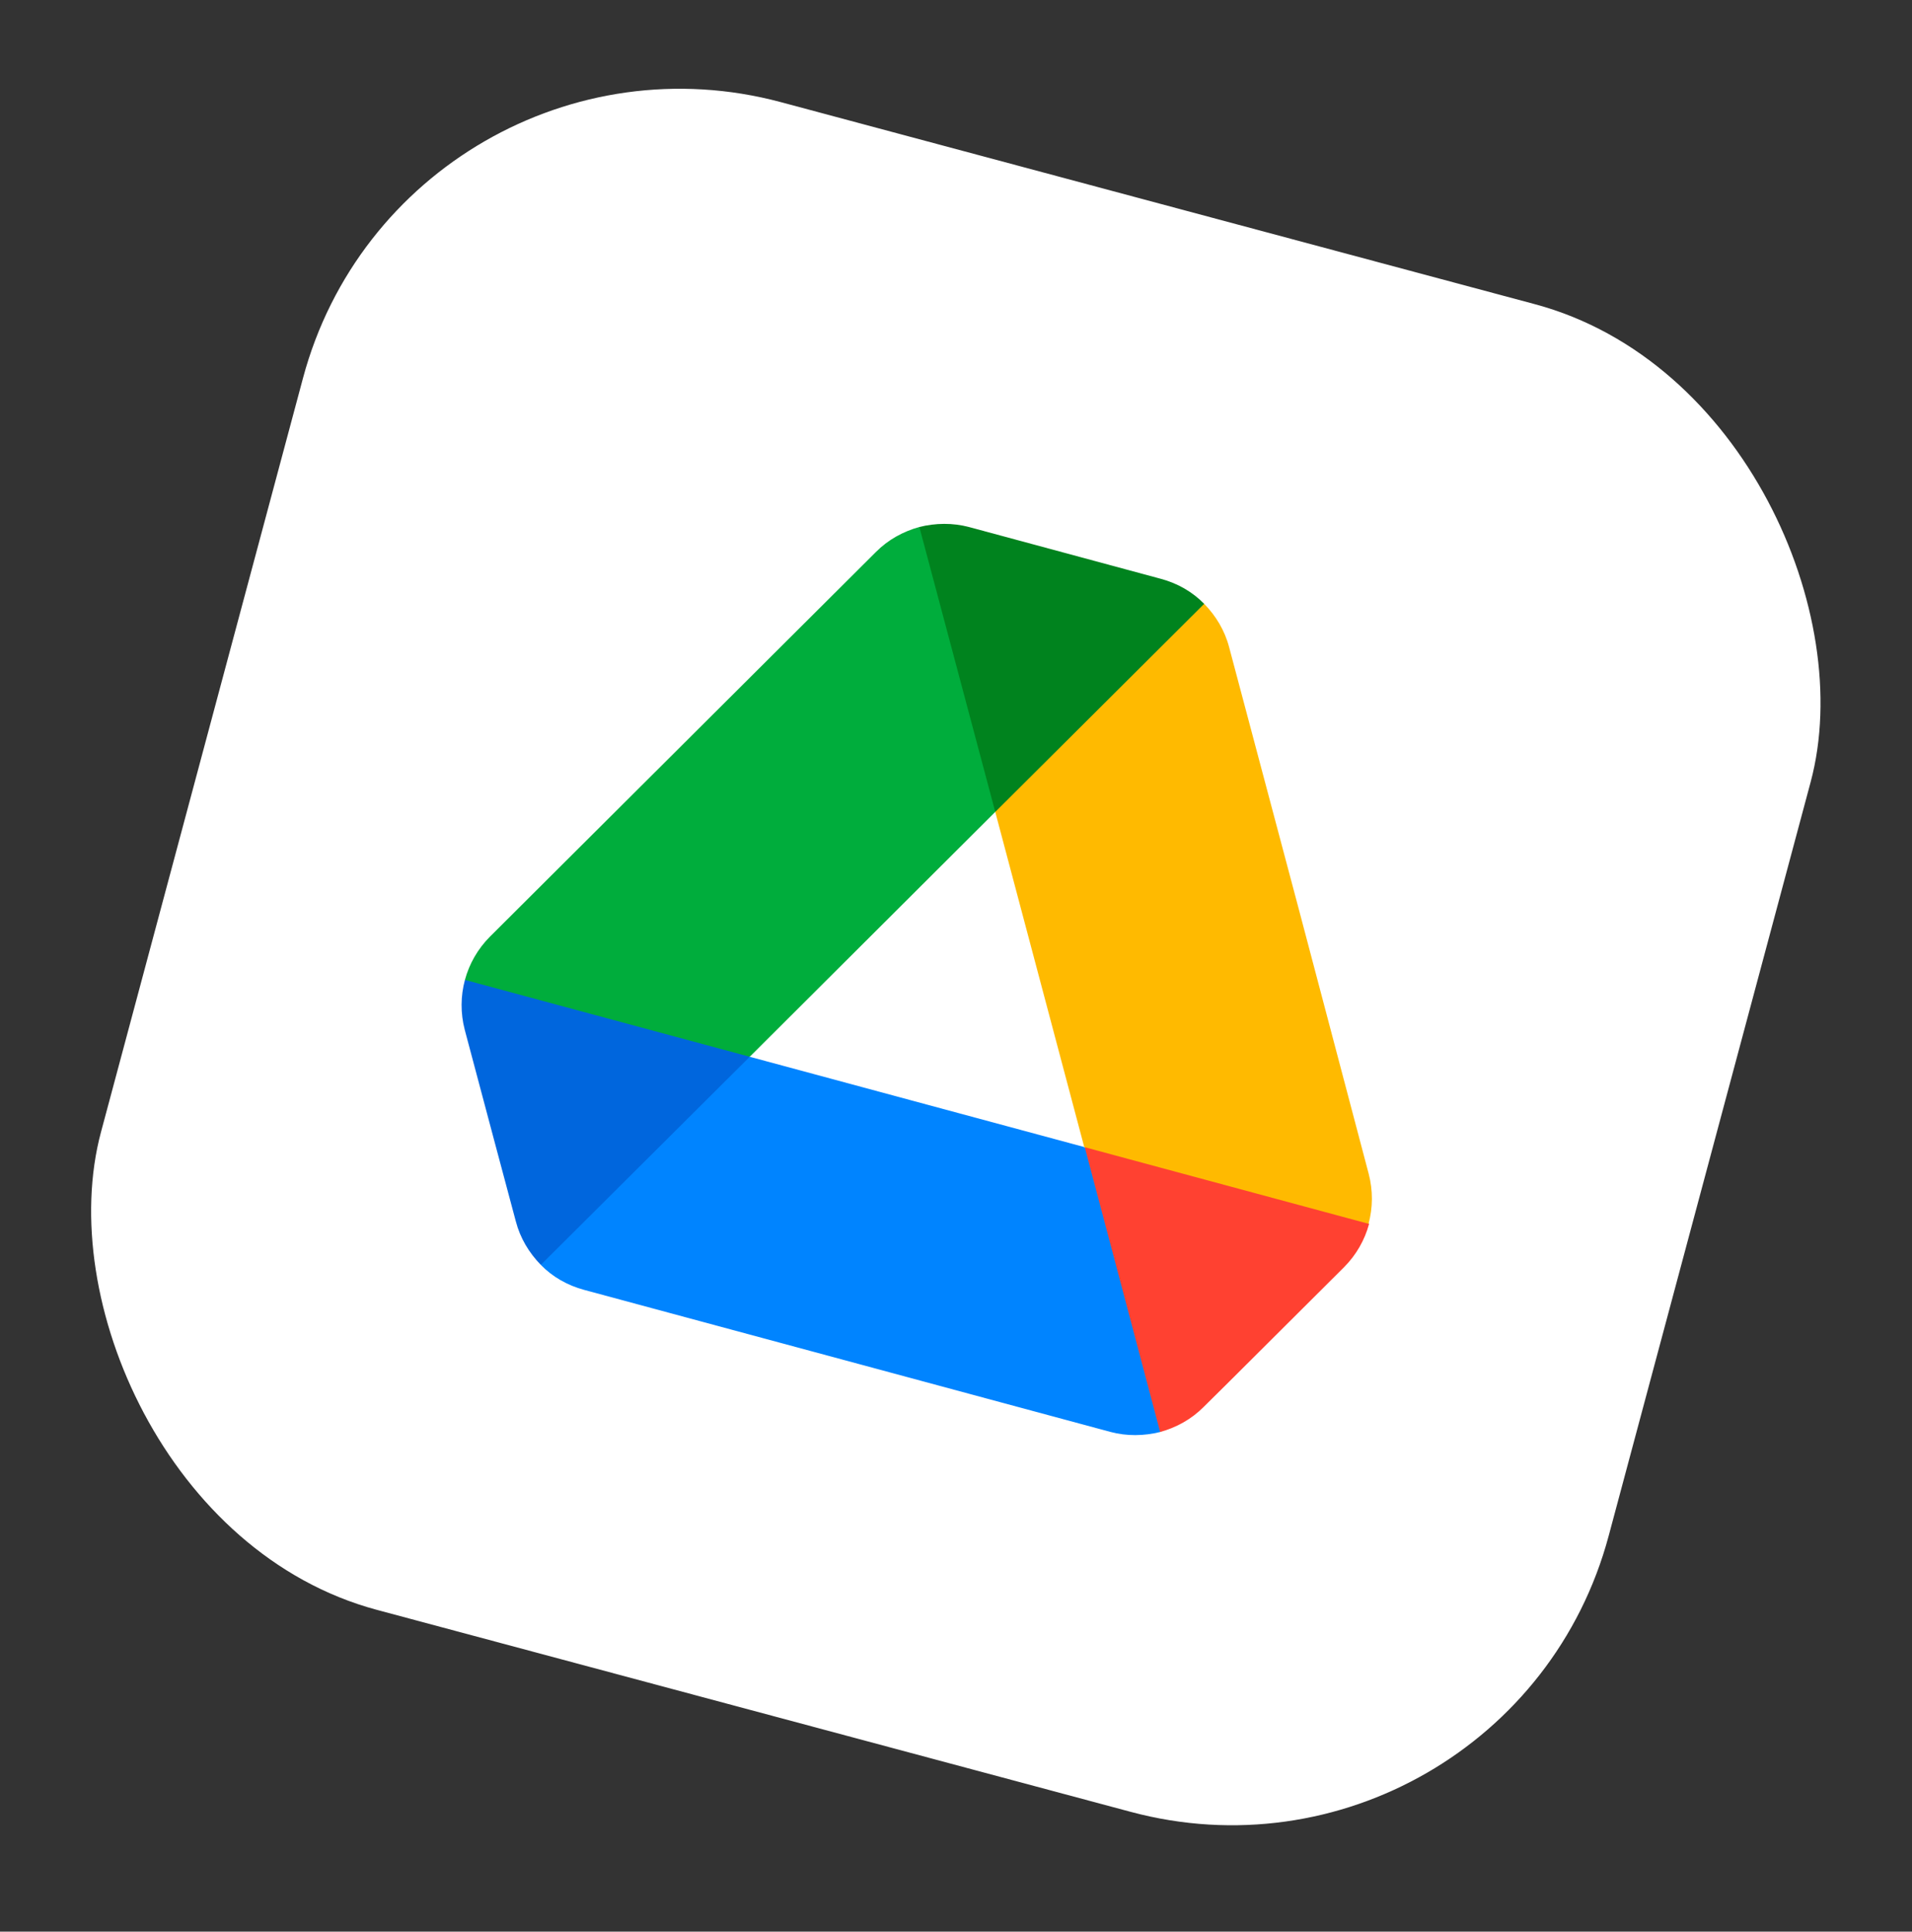 <svg width="98" height="99" viewBox="0 0 98 99" fill="none" xmlns="http://www.w3.org/2000/svg">
<rect x="0" y="0" width="98" height="99" fill="#333333" stroke="none"/>
<rect x="20.707" y="0.059" width="80" height="80" rx="20" transform="rotate(15 20.707 0.059)" fill="white"/>
<g clip-path="url(#clip0_867_36917)">
<path d="M25.349 58.52L26.44 62.602C26.664 63.46 27.117 64.209 27.719 64.827L36.42 61.602L38.428 54.163L32.012 48.92L23.83 50.223C23.608 51.046 23.598 51.926 23.822 52.784L25.349 58.52Z" fill="#0066DD"/>
<path d="M51.012 41.612L53.992 32.02L47.123 27.009C46.291 27.24 45.523 27.659 44.898 28.288L25.112 48.006C24.486 48.635 24.052 49.4 23.83 50.223L38.428 54.162L51.012 41.612Z" fill="#00AD3C"/>
<path d="M51.012 41.612L59.042 39.718L61.72 30.948C61.118 30.33 60.353 29.896 59.504 29.667L49.683 27.016C48.834 26.787 47.947 26.804 47.122 27.009L51.012 41.612Z" fill="#00831E"/>
<path d="M55.574 58.789L38.428 54.162L27.719 64.827C28.321 65.445 29.087 65.879 29.936 66.108L56.903 73.386C57.752 73.615 58.639 73.598 59.463 73.393L61.764 64.919L55.574 58.789Z" fill="#0084FF"/>
<path d="M59.464 73.393C60.295 73.162 61.063 72.743 61.688 72.114L62.931 70.884L68.89 64.946C69.516 64.317 69.95 63.552 70.172 62.729L62.92 56.025L55.6 58.797L59.464 73.393Z" fill="#FF4131"/>
<path d="M66.59 46.671L63 33.173C62.776 32.315 62.323 31.566 61.721 30.948L51.012 41.613L55.574 58.79L70.145 62.722C70.368 61.899 70.377 61.019 70.153 60.161L66.59 46.671Z" fill="#FFBA00"/>
</g>
<defs>
<clipPath id="clip0_867_36917">
<rect width="48" height="48" fill="white" transform="translate(32.02 19.654) rotate(15)"/>
</clipPath>
</defs>
</svg>
